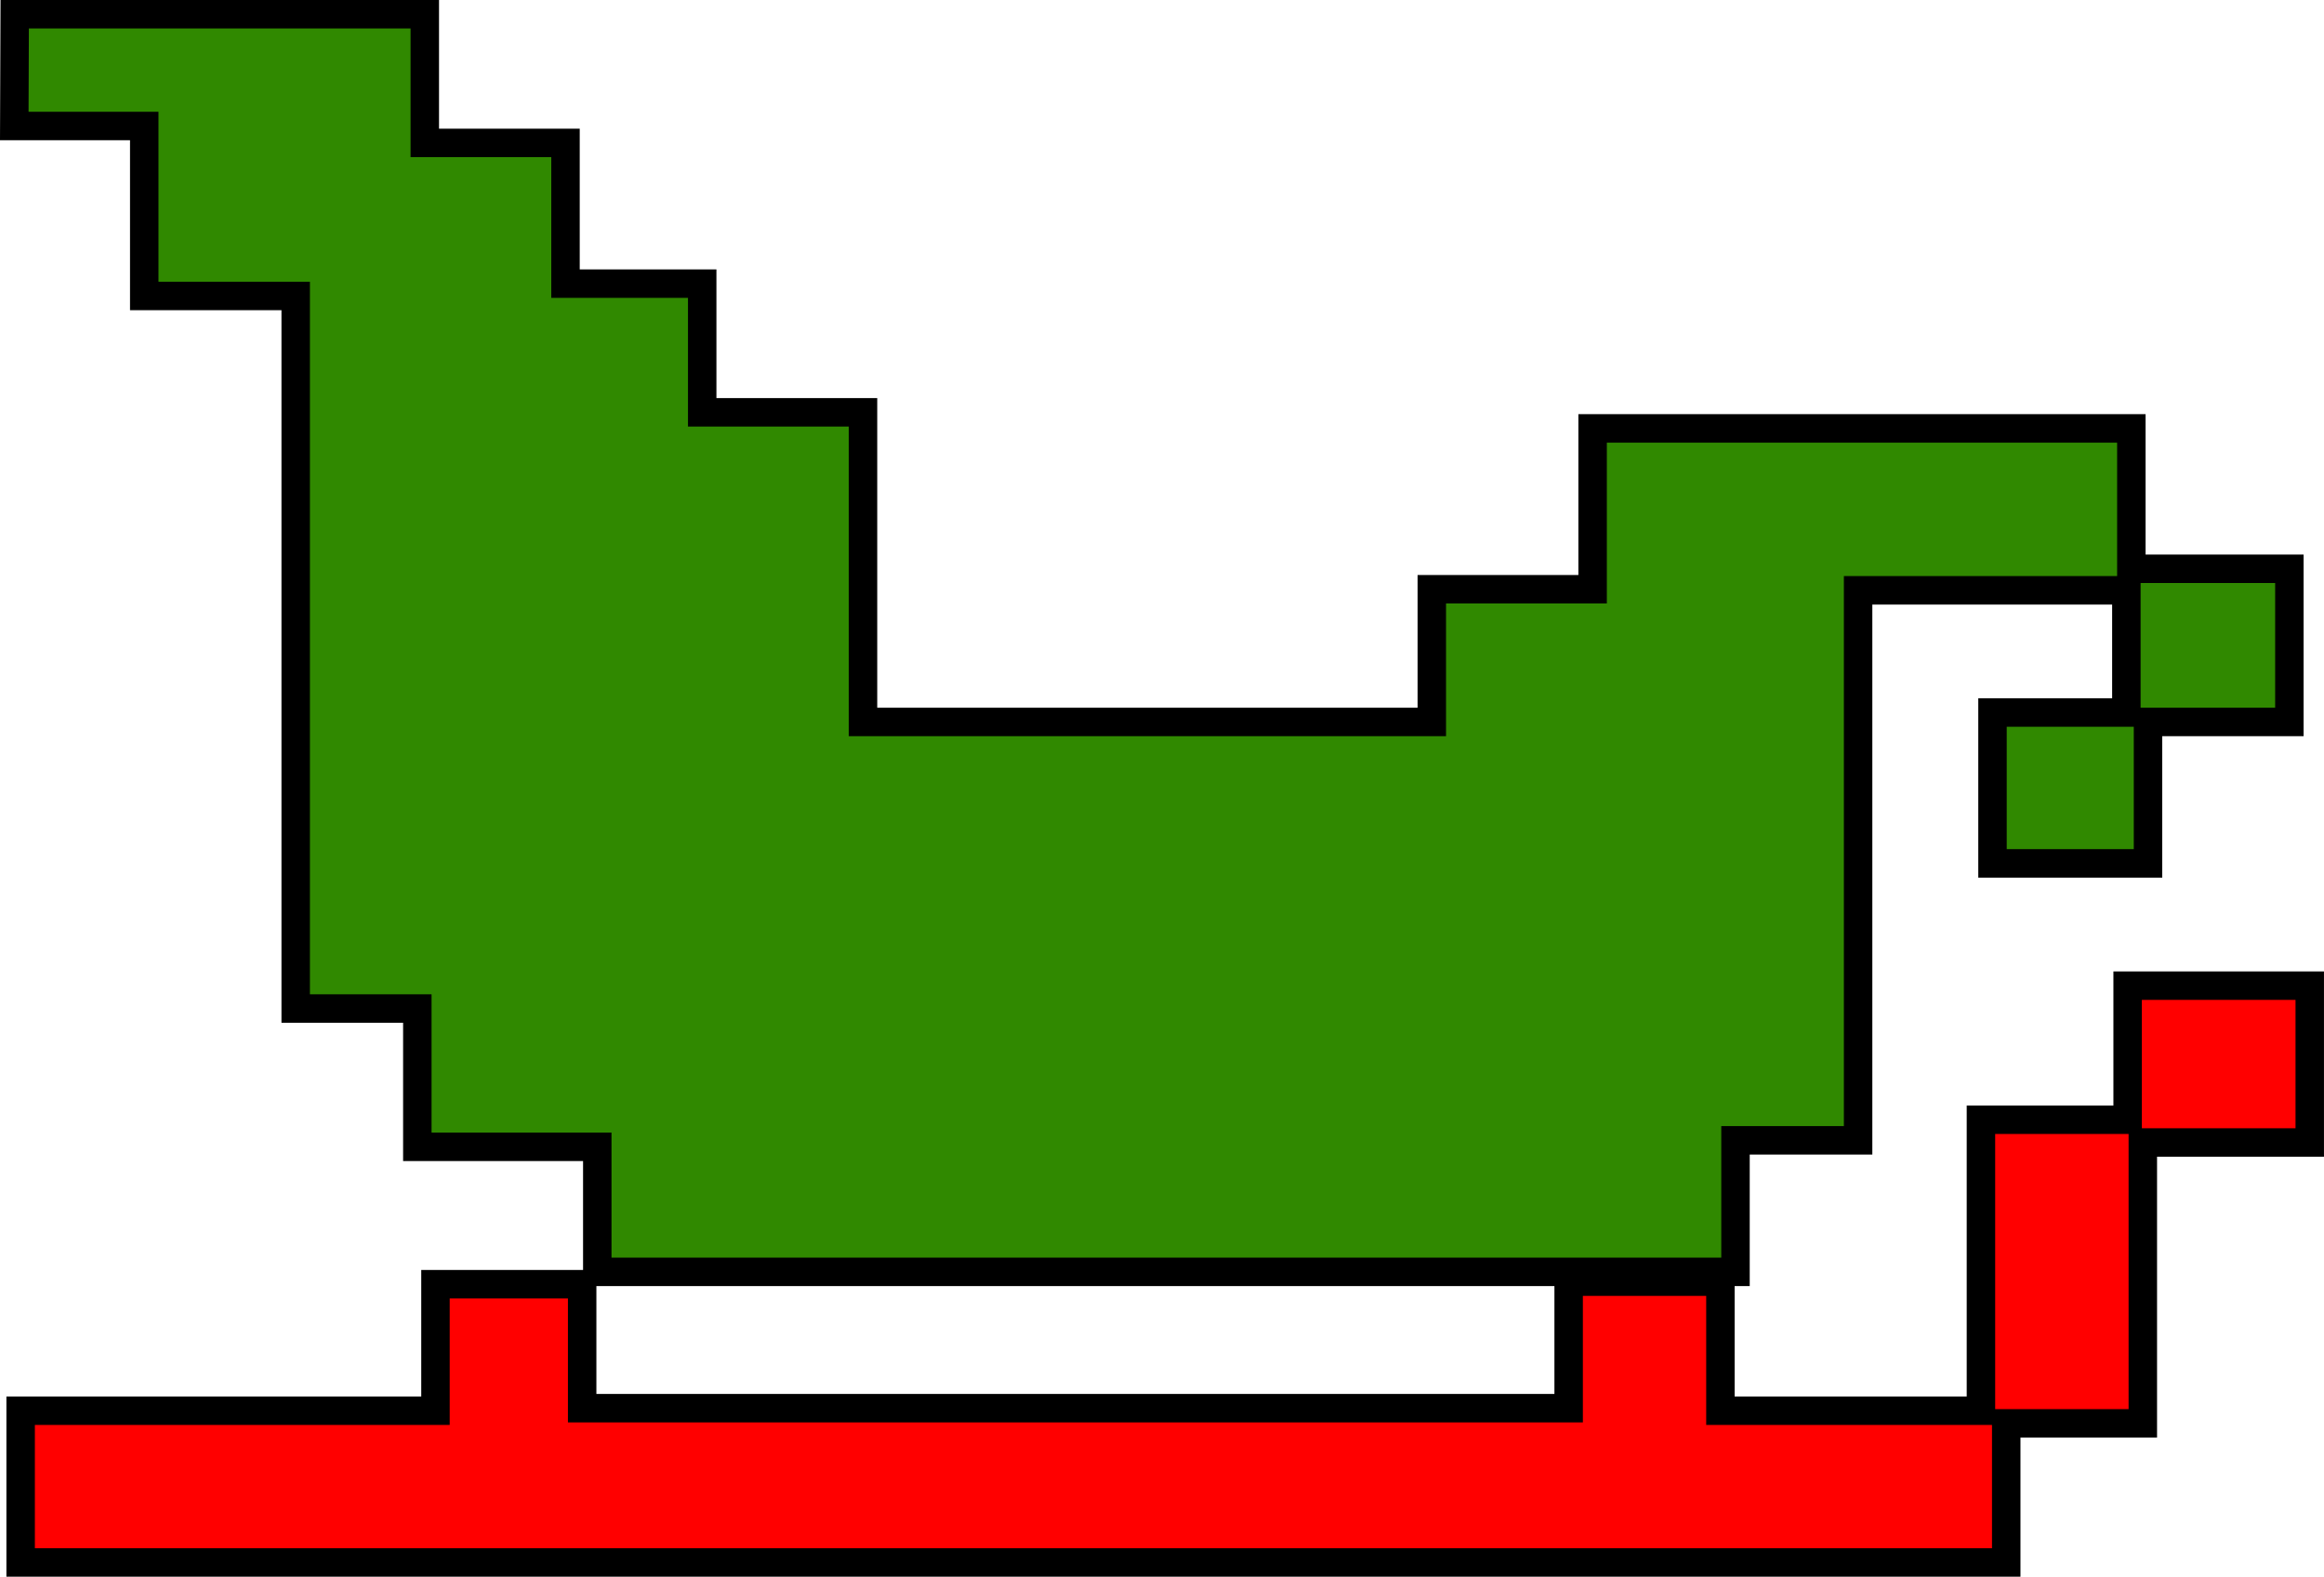 <svg version="1.1" xmlns="http://www.w3.org/2000/svg" xmlns:xlink="http://www.w3.org/1999/xlink" width="102.088" height="69.246" viewBox="0,0,102.088,69.246"><g transform="translate(-188.955,-145.377)"><g data-paper-data="{&quot;isPaintingLayer&quot;:true}" fill-rule="nonzero" stroke-linejoin="miter" stroke-miterlimit="10" stroke-dasharray="" stroke-dashoffset="0" style="mix-blend-mode: normal"><path d="M189.669,150.667v-4.8h18.2v4.8z" fill="#ff0000" stroke="none" stroke-width="0" stroke-linecap="butt"/><path d="M215.069,199.067v-21.8h45.8v21.8z" fill="#ff0000" stroke="none" stroke-width="0" stroke-linecap="butt"/><path d="M202.069,189.467v-31.6h18.2v31.6z" fill="#ff0000" stroke="none" stroke-width="0" stroke-linecap="butt"/><path d="M195.352,158.133v-11.5h9.5v11.5z" fill="#ff0000" stroke="none" stroke-width="0" stroke-linecap="butt"/><path d="M200.852,158.133v-7.667h6.833v7.667z" fill="#ff0000" stroke="none" stroke-width="0" stroke-linecap="butt"/><path d="M204.185,157.8v-6.167h9.667v6.167z" fill="#ff0000" stroke="none" stroke-width="0" stroke-linecap="butt"/><path d="M214.852,179.467v-16h12.167v16z" fill="#ff0000" stroke="none" stroke-width="0" stroke-linecap="butt"/><path d="M207.412,195.752v-10.571h10.714v10.571z" fill="#ff0000" stroke="none" stroke-width="0" stroke-linecap="butt"/><path d="M215.126,201.467v-8.429h30.429v8.429z" fill="#ff0000" stroke="none" stroke-width="0" stroke-linecap="butt"/><path d="M251.983,201.181v-30h13.143v30z" fill="#ff0000" stroke="none" stroke-width="0" stroke-linecap="butt"/><path d="M244.126,201.324v-2.143h13.857v2.143z" fill="#ff0000" stroke="none" stroke-width="0" stroke-linecap="butt"/><path d="M237.126,200.181v-9.429h22.429v9.429z" fill="#ff0000" stroke="none" stroke-width="0" stroke-linecap="butt"/><path d="M259.126,171.181v-7h23.714v7z" fill="#ff0000" stroke="none" stroke-width="0" stroke-linecap="butt"/><path d="M261.84,195.324v-26.571h9v26.571z" fill="#ff0000" stroke="none" stroke-width="0" stroke-linecap="butt"/><path d="M282.554,176.895v-6.714h7.143v6.714z" fill="#ff0000" stroke="none" stroke-width="0" stroke-linecap="butt"/><path d="M276.602,183.244v-6.889h7v6.889z" fill="#ff0000" stroke="none" stroke-width="0" stroke-linecap="butt"/><path d="M190.019,214.133v-6.833h87.167v6.833z" fill="#308900" stroke="none" stroke-width="0" stroke-linecap="butt"/><path d="M208.331,208.342v-6.75h6.375v6.75z" fill="#308900" stroke="none" stroke-width="0" stroke-linecap="butt"/><path d="M258.206,209.967v-8.625h6.375v8.625z" fill="#308900" stroke="none" stroke-width="0" stroke-linecap="butt"/><path d="M276.456,207.842v-13.211h6.875v13.211z" fill="#308900" stroke="none" stroke-width="0" stroke-linecap="butt"/><path d="M282.581,195.342v-6.75h7.75v6.75z" fill="#308900" stroke="none" stroke-width="0" stroke-linecap="butt"/><path d="M189.601,146.002h18.014v5.651h6.181v6.181h6.005v5.651h7.064v13.598h24.986v-5.828h7.064v-7.064h23.665v6.166h6.942v6.727h-6.21v6.21h-6.831v-6.624h5.175h0.705v-5.368h-11.784v24.154h-5.386v5.777h-26.47h-23.529v-5.49h-7.905v-6.075h-5.343v-20.32v-10.972h-4.538h-2.115v-7.466h-5.709z" fill="#308900" stroke="#000000" stroke-width="1.25" stroke-linecap="round"/><path d="M189.862,207.331h18.222v-5.556h6.444v5.444h33.556h9.778v-5.556h6.667v5.667h11.444v-12.778h6.444v-5.889h8v6.889h-7.333v12.333h-6v6.111h-37.222h-50z" fill="#ff0000" stroke="#000000" stroke-width="1.25" stroke-linecap="round"/></g></g></svg>